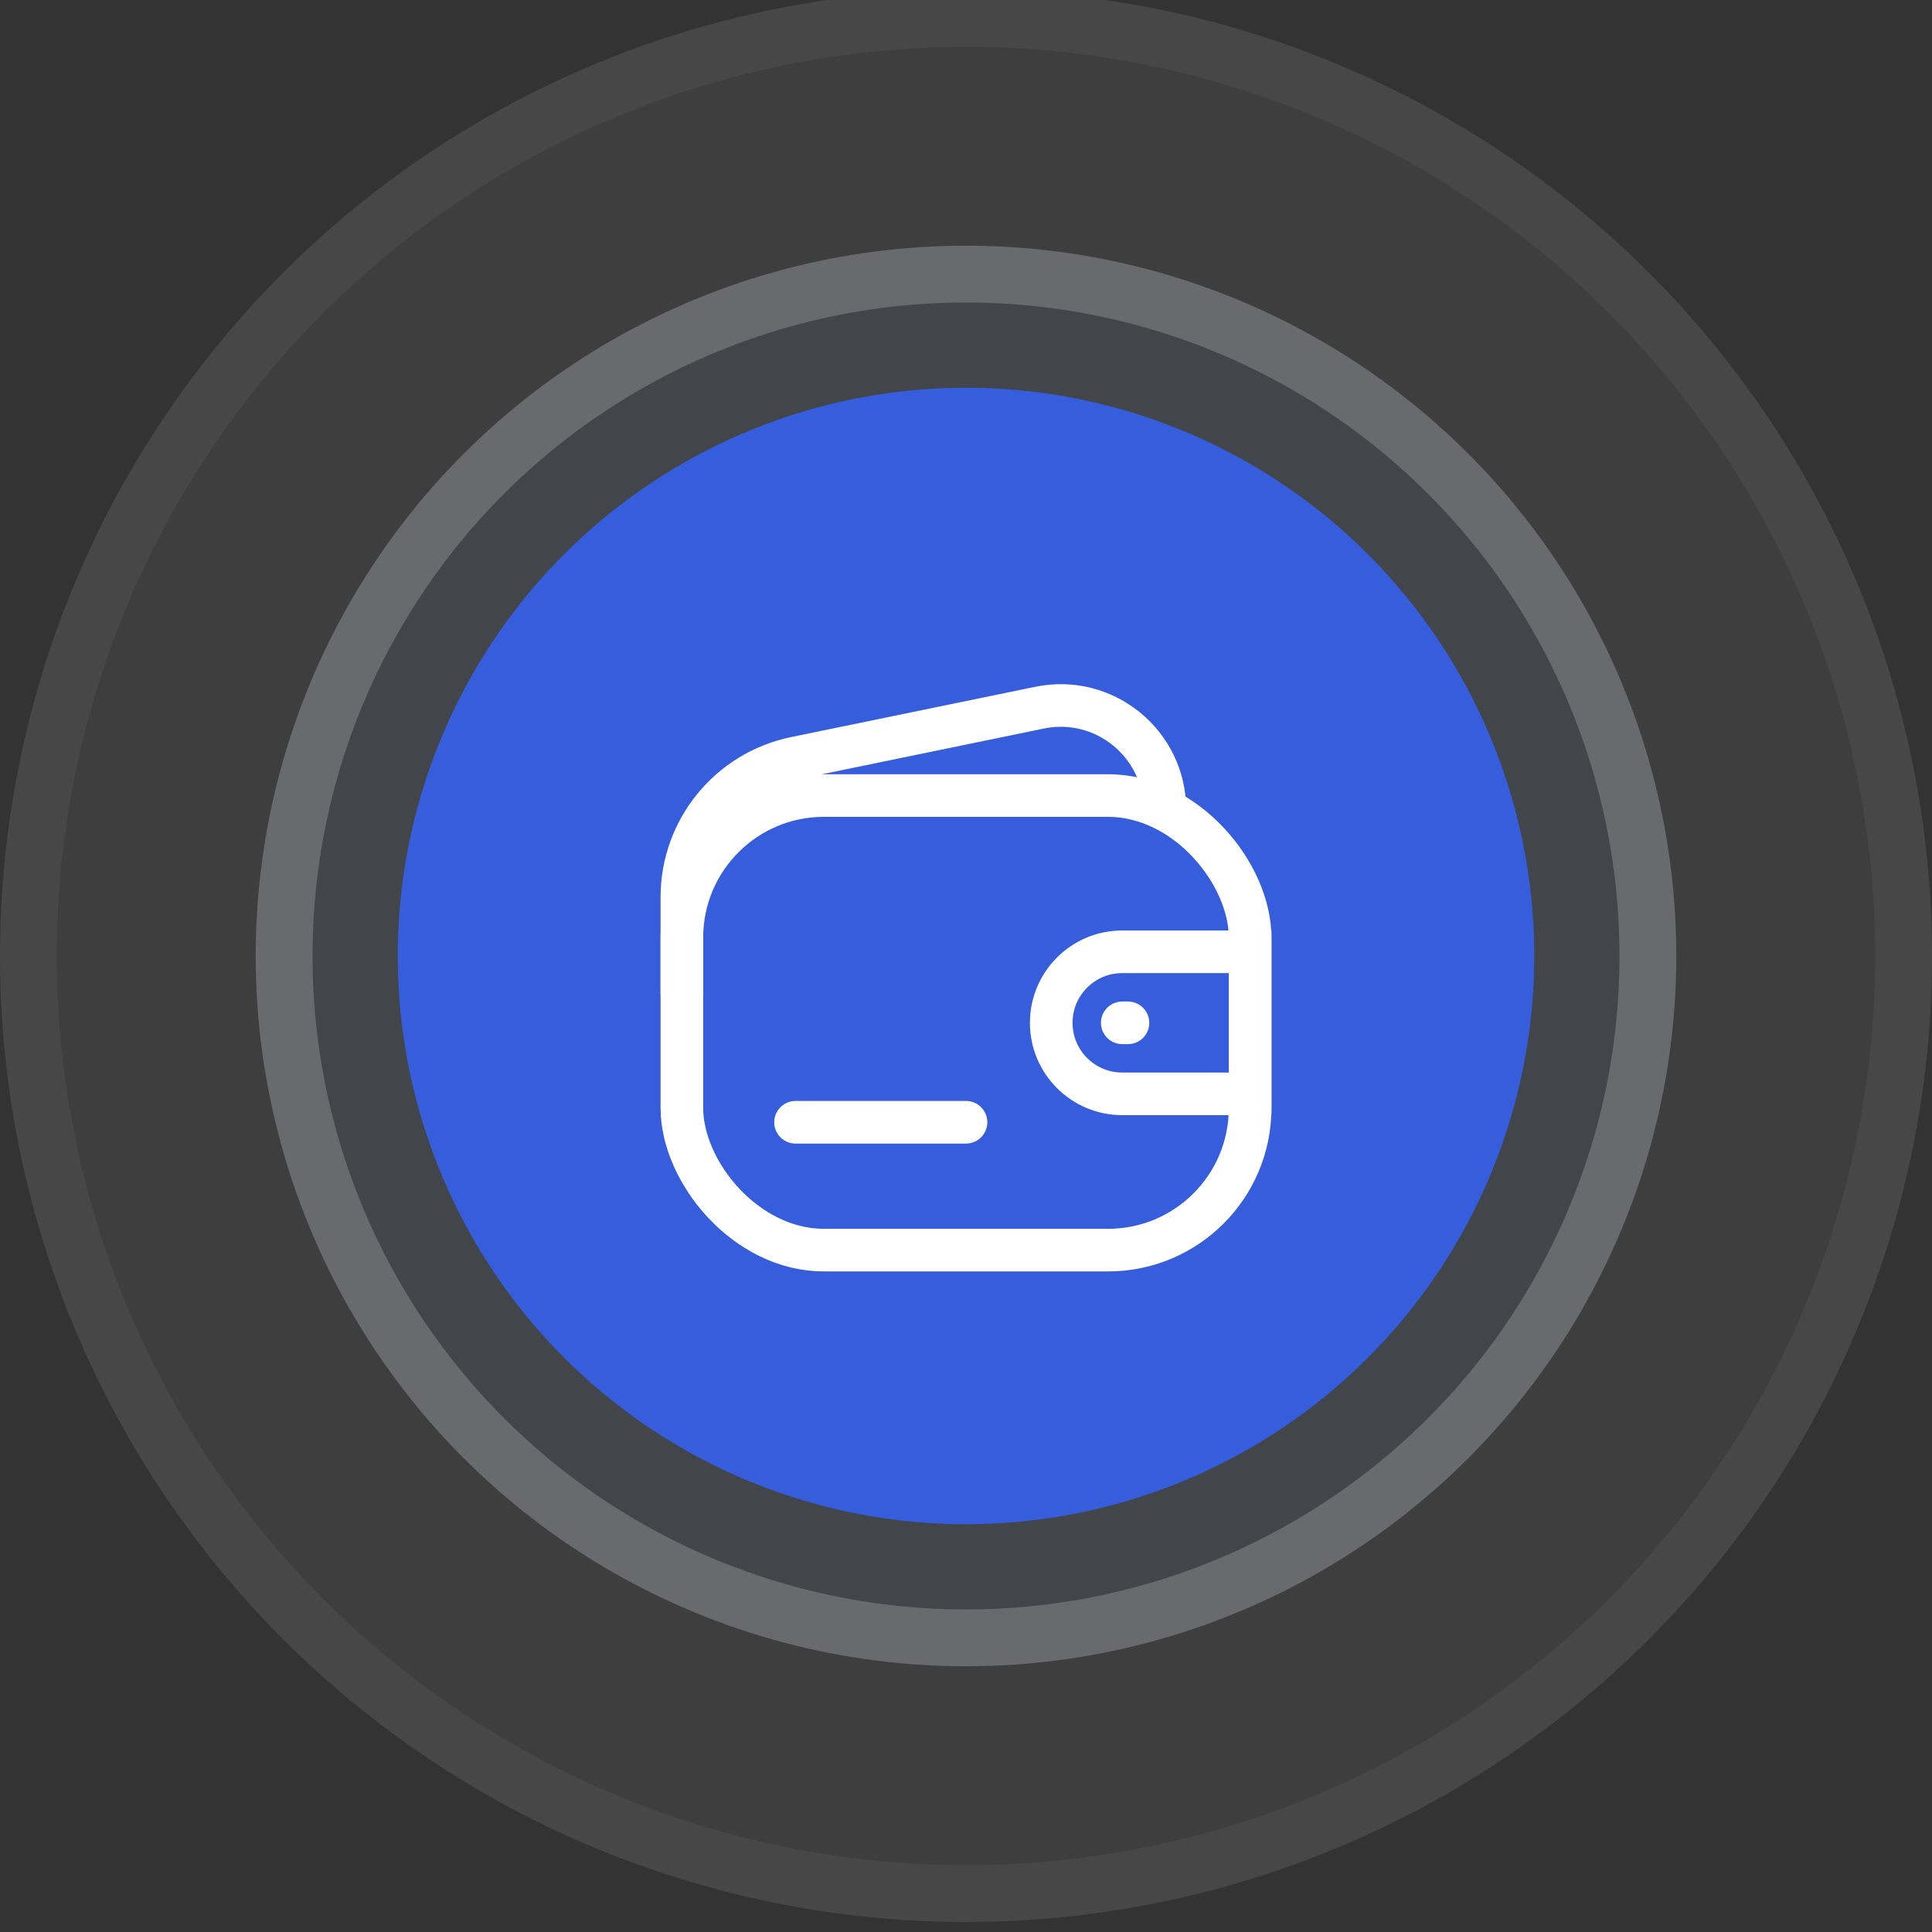 <svg width="68" height="68" viewBox="0 0 68 68" fill="none" xmlns="http://www.w3.org/2000/svg">
<rect x="0" y="0" width="68" height="68" fill="#333333" stroke="none"/>
<g clip-path="url(#clip0_417_2786)">
<circle cx="34" cy="33.647" r="34" fill="#9EA2A8" fill-opacity="0.11"/>
<circle cx="34" cy="33.647" r="33" stroke="white" stroke-opacity="0.05" stroke-width="2"/>
</g>
<circle cx="34" cy="33.647" r="25" fill="#586878" fill-opacity="0.18"/>
<circle cx="34" cy="33.647" r="24" stroke="white" stroke-opacity="0.2" stroke-width="2"/>
<circle cx="34" cy="33.647" r="20" fill="#365EDC"/>
<rect x="24" y="28" width="20" height="16" rx="5" stroke="white" stroke-width="1.5"/>
<path d="M41 28.5V28.5C41 26.177 38.868 24.439 36.592 24.907L27.992 26.678C25.668 27.157 24 29.203 24 31.576L24 35" stroke="white" stroke-width="1.5"/>
<path d="M28 39.5H34" stroke="white" stroke-width="1.5" stroke-linecap="round" stroke-linejoin="round"/>
<path d="M37 36C37 34.619 38.119 33.5 39.5 33.5H44V38.5H39.5C38.119 38.5 37 37.381 37 36V36Z" stroke="white" stroke-width="1.5"/>
<path d="M39.5 36H39.7" stroke="white" stroke-width="1.5" stroke-linecap="round" stroke-linejoin="round"/>
<defs>
<clipPath id="clip0_417_2786">
<rect width="68" height="68" fill="white"/>
</clipPath>
</defs>
</svg>
